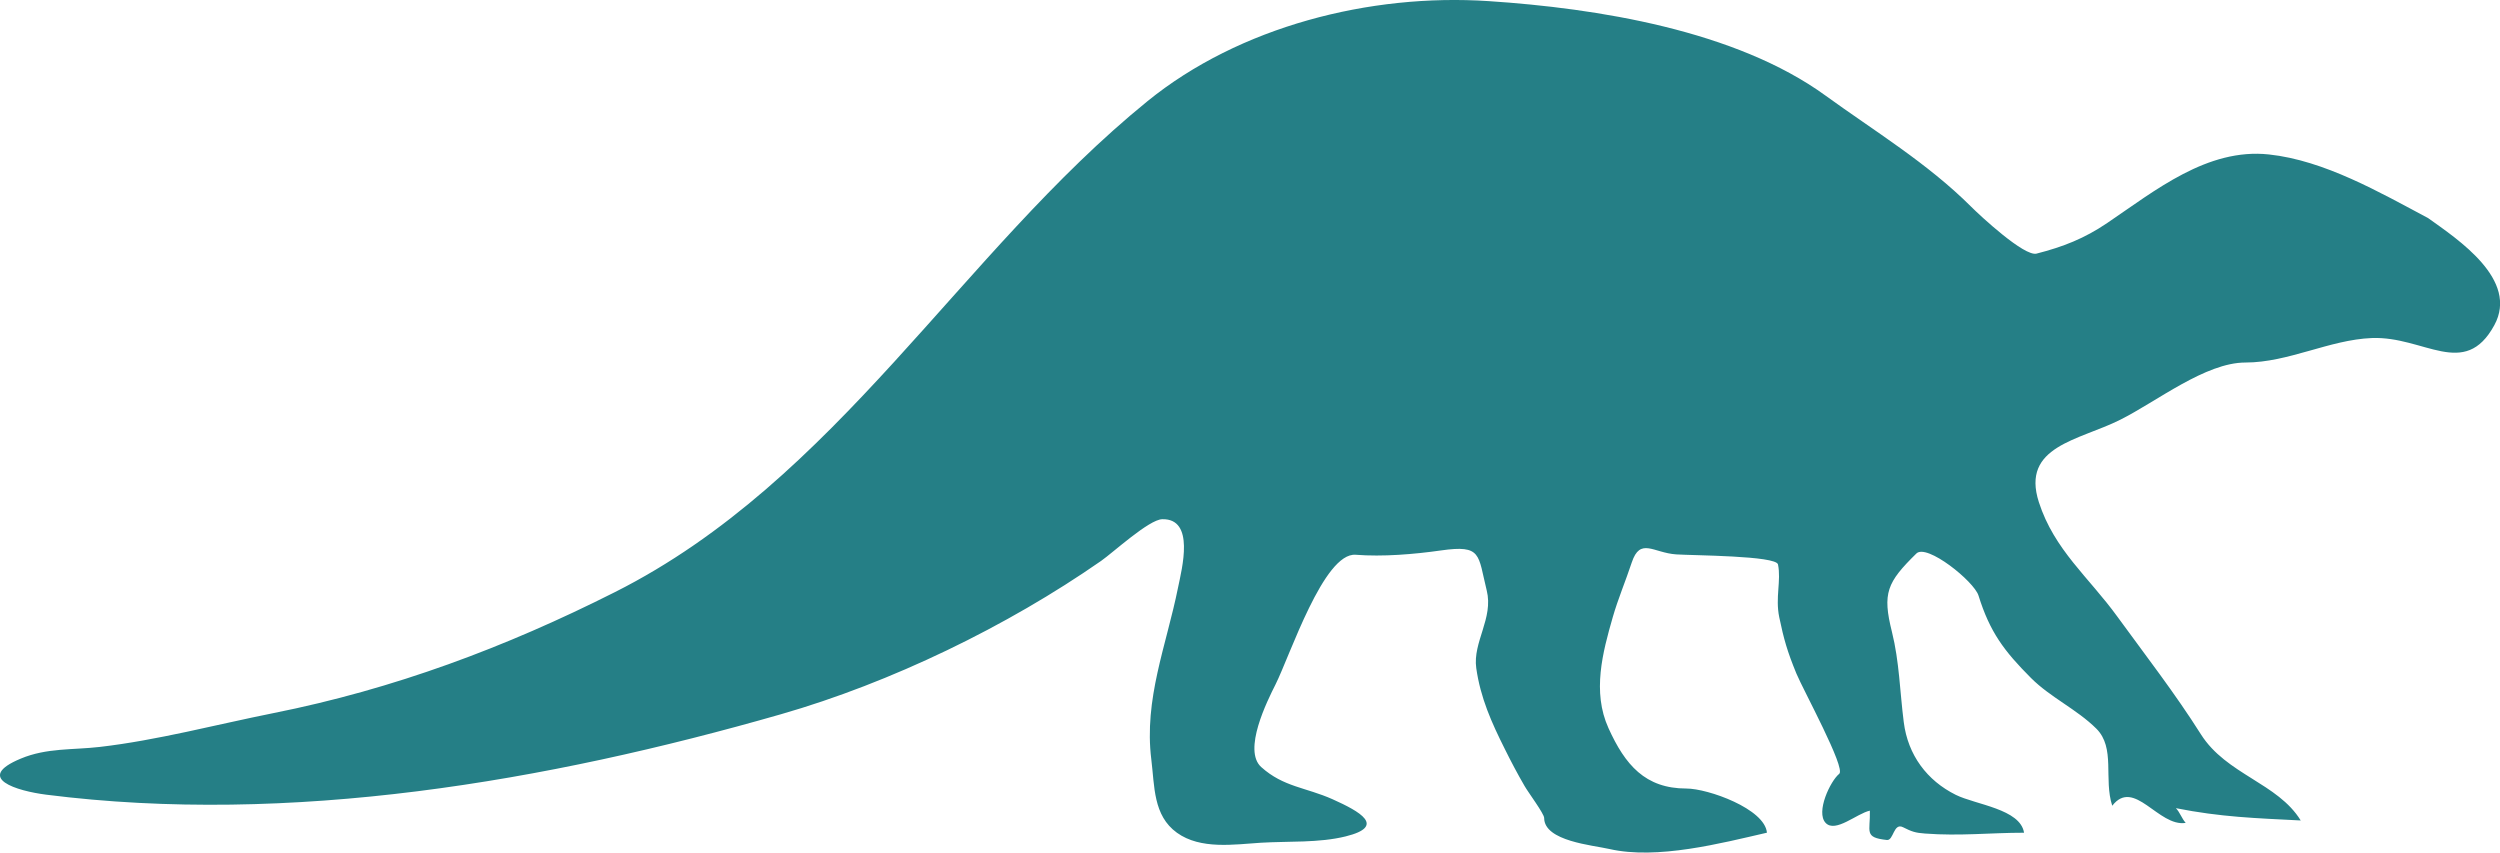 <?xml version="1.0" encoding="UTF-8"?>
<svg id="Layer_2" data-name="Layer 2" xmlns="http://www.w3.org/2000/svg" viewBox="0 0 67.077 22.875">
  <defs>
    <style>
      .cls-1 {
        fill: #257f86;
      }
    </style>
  </defs>
  <g id="Layer_1-2" data-name="Layer 1">
    <path class="cls-1" d="M65.145,5.85c-1.295-.689-2.781-1.547-4.268-1.706-1.653-.178-3.054.971-4.338,1.839-.614.416-1.18.638-1.898.822-.327.081-1.496-1.001-1.763-1.268-1.161-1.157-2.577-2.015-3.895-2.97C46.567.811,42.841.221,39.939.03c-3.183-.211-6.686.682-9.155,2.688-5.023,4.082-8.32,10.164-14.285,13.169-2.938,1.482-5.932,2.601-9.161,3.246-1.523.305-3.127.731-4.663.908-.724.084-1.422.022-2.117.313-1.263.525-.097.869.682.968,6.553.831,13.429-.355,19.713-2.158,2.951-.847,6.072-2.361,8.59-4.114.319-.222,1.284-1.111,1.641-1.119.885-.021.527,1.326.424,1.833-.313,1.557-.919,2.989-.717,4.616.089.716.048,1.503.687,1.963.635.457,1.536.314,2.256.268.741-.044,1.555.008,2.272-.17,1.095-.271.379-.668-.351-.996-.719-.321-1.317-.327-1.913-.862-.506-.449.16-1.779.382-2.22.386-.77,1.296-3.545,2.15-3.478.724.057,1.566-.013,2.288-.116,1.103-.157.989.108,1.228,1.074.186.746-.379,1.385-.281,2.083.114.801.408,1.455.768,2.174.163.33.346.676.53.992.09.16.524.741.524.855,0,.624,1.311.731,1.752.833,1.28.292,2.997-.155,4.225-.438-.057-.641-1.583-1.185-2.161-1.185-1.106,0-1.645-.636-2.091-1.622-.441-.973-.155-2.033.116-2.977.143-.497.347-.974.509-1.466.228-.682.576-.259,1.193-.217.436.03,2.685.033,2.731.27.089.439-.076.882.033,1.414.124.595.217.92.46,1.512.182.44,1.334,2.545,1.15,2.691-.238.192-.636,1.028-.365,1.317.263.278.839-.254,1.187-.328.016.565-.17.719.457.787.182.019.175-.471.432-.343.236.119.33.151.592.17.939.071,1.745-.022,2.656-.022-.102-.639-1.295-.75-1.833-1.017-.766-.381-1.284-1.063-1.395-1.953-.105-.822-.117-1.615-.317-2.42-.26-1.039-.135-1.325.655-2.101.279-.276,1.549.746,1.668,1.128.305.979.684,1.485,1.409,2.212.519.52,1.226.836,1.752,1.358.519.517.192,1.347.427,2.069.587-.758,1.241.576,1.971.46-.105-.116-.154-.282-.263-.395,1.207.24,2.14.268,3.349.33-.616-1.004-1.994-1.233-2.677-2.31-.692-1.096-1.477-2.107-2.239-3.154-.771-1.065-1.696-1.793-2.11-3.077-.484-1.506,1.076-1.655,2.18-2.209.988-.493,2.288-1.537,3.364-1.537,1.149,0,2.253-.611,3.388-.657,1.406-.056,2.489,1.12,3.288-.344.665-1.219-.968-2.297-1.777-2.875"/>
  </g>
</svg>